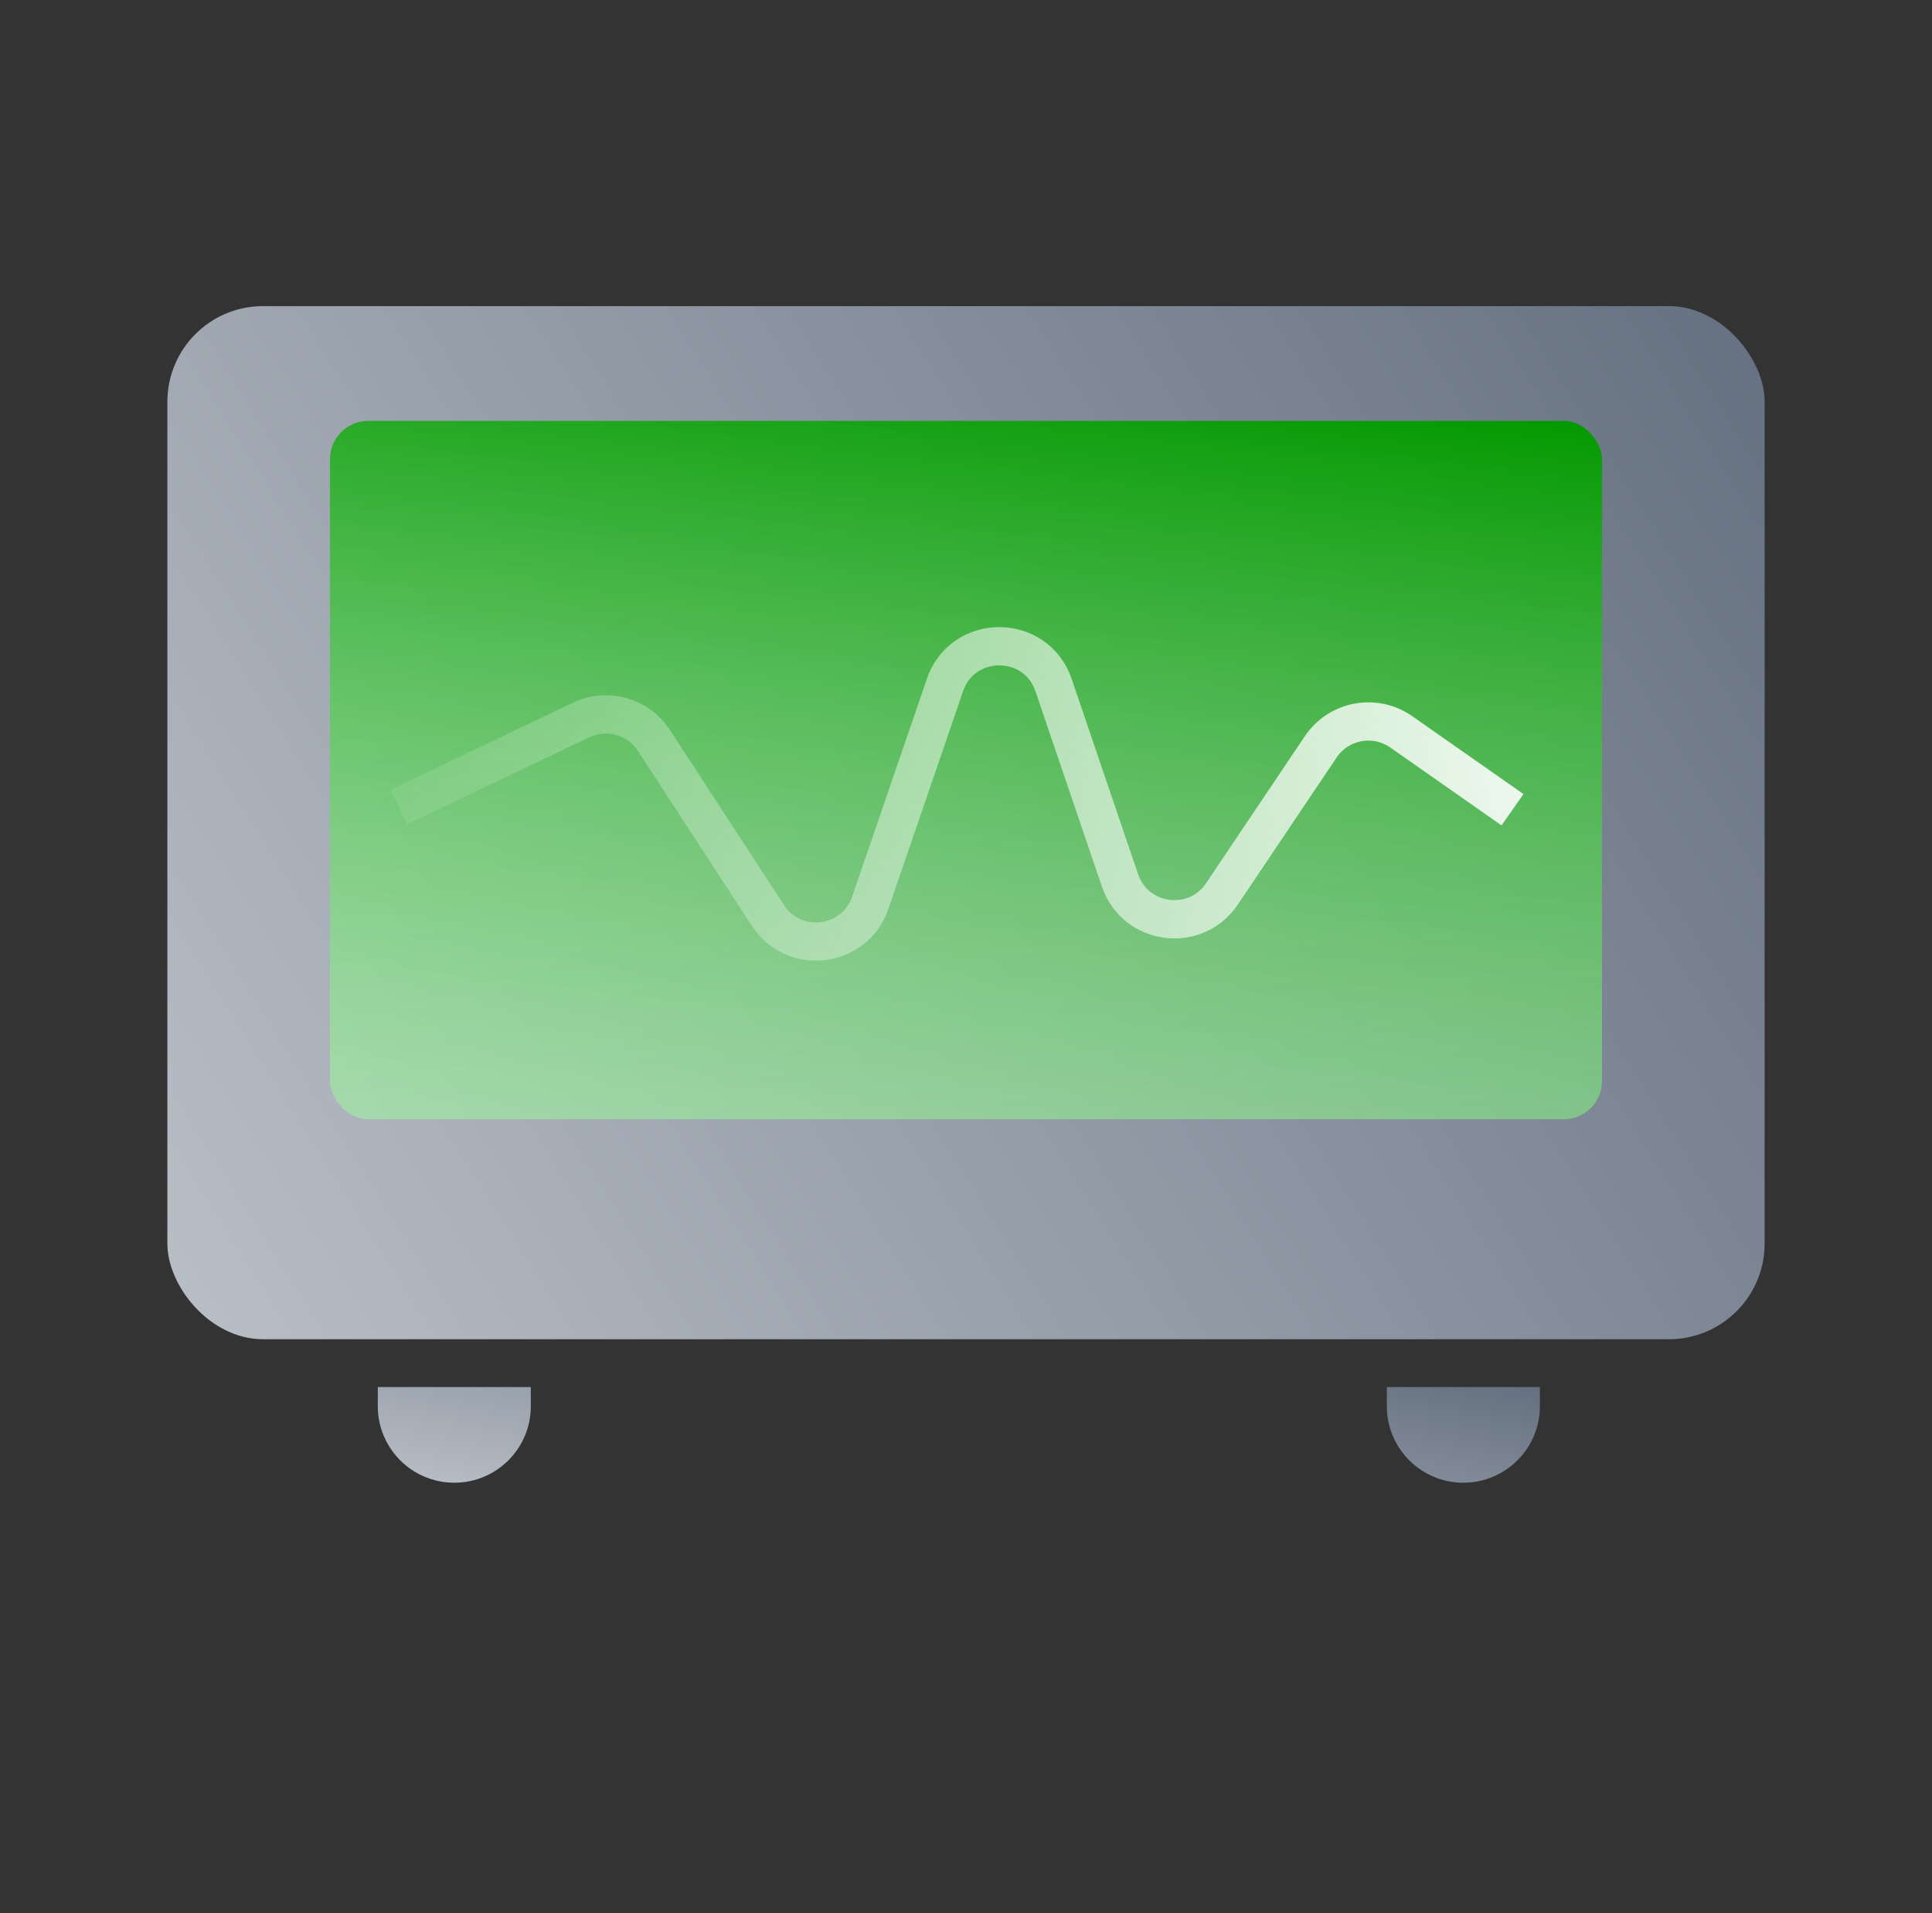 <svg width="101" height="100" viewBox="0 0 101 100" fill="none" xmlns="http://www.w3.org/2000/svg">
<rect x="0" y="0" width="101" height="100" fill="#333333" stroke="none"/>
<g id="Operating room - 1">
<rect id="Vector" x="8.75" y="16" width="83.5" height="54" rx="5" fill="url(#paint0_linear_705_1150)"/>
<g id="Vector_2">
<path d="M27.75 73.5V72.5H19.75V73.5C19.75 75.709 21.541 77.5 23.75 77.5C25.959 77.5 27.75 75.709 27.75 73.5Z" fill="url(#paint1_linear_705_1150)"/>
<path d="M80.5 73.5V72.5H72.5V73.5C72.5 75.709 74.291 77.5 76.5 77.5C78.709 77.5 80.5 75.709 80.5 73.5Z" fill="url(#paint2_linear_705_1150)"/>
</g>
<rect id="Vector_3" x="17.25" y="22" width="66.5" height="36.5" rx="2" fill="url(#paint3_linear_705_1150)"/>
<path id="Vector_4" d="M21.75 41.75L30.379 37.632C31.736 36.984 33.363 37.441 34.184 38.702L40.144 47.849C41.508 49.943 44.684 49.549 45.495 47.185L49.4 35.805C50.329 33.099 54.157 33.105 55.078 35.812L58.549 46.015C59.349 48.366 62.494 48.783 63.879 46.723L69.044 39.038C69.981 37.644 71.879 37.29 73.255 38.253L78.25 41.75" stroke="url(#paint4_linear_705_1150)" stroke-width="2" stroke-linecap="square"/>
</g>
<defs>
<linearGradient id="paint0_linear_705_1150" x1="92.25" y1="16" x2="8.187" y2="69.108" gradientUnits="userSpaceOnUse">
<stop stop-color="#657080"/>
<stop offset="1" stop-color="#B9BFC7"/>
</linearGradient>
<linearGradient id="paint1_linear_705_1150" x1="80.5" y1="72.5" x2="77.163" y2="89.066" gradientUnits="userSpaceOnUse">
<stop stop-color="#657080"/>
<stop offset="1" stop-color="#B9BFC7"/>
</linearGradient>
<linearGradient id="paint2_linear_705_1150" x1="80.5" y1="72.5" x2="77.163" y2="89.066" gradientUnits="userSpaceOnUse">
<stop stop-color="#657080"/>
<stop offset="1" stop-color="#B9BFC7"/>
</linearGradient>
<linearGradient id="paint3_linear_705_1150" x1="83.75" y1="22" x2="78.822" y2="65.478" gradientUnits="userSpaceOnUse">
<stop stop-color="#039900"/>
<stop offset="1" stop-color="#A0FF9E" stop-opacity="0.5"/>
</linearGradient>
<linearGradient id="paint4_linear_705_1150" x1="81.75" y1="27.75" x2="19.25" y2="53.25" gradientUnits="userSpaceOnUse">
<stop stop-color="white"/>
<stop offset="1" stop-color="white" stop-opacity="0"/>
</linearGradient>
</defs>
</svg>
